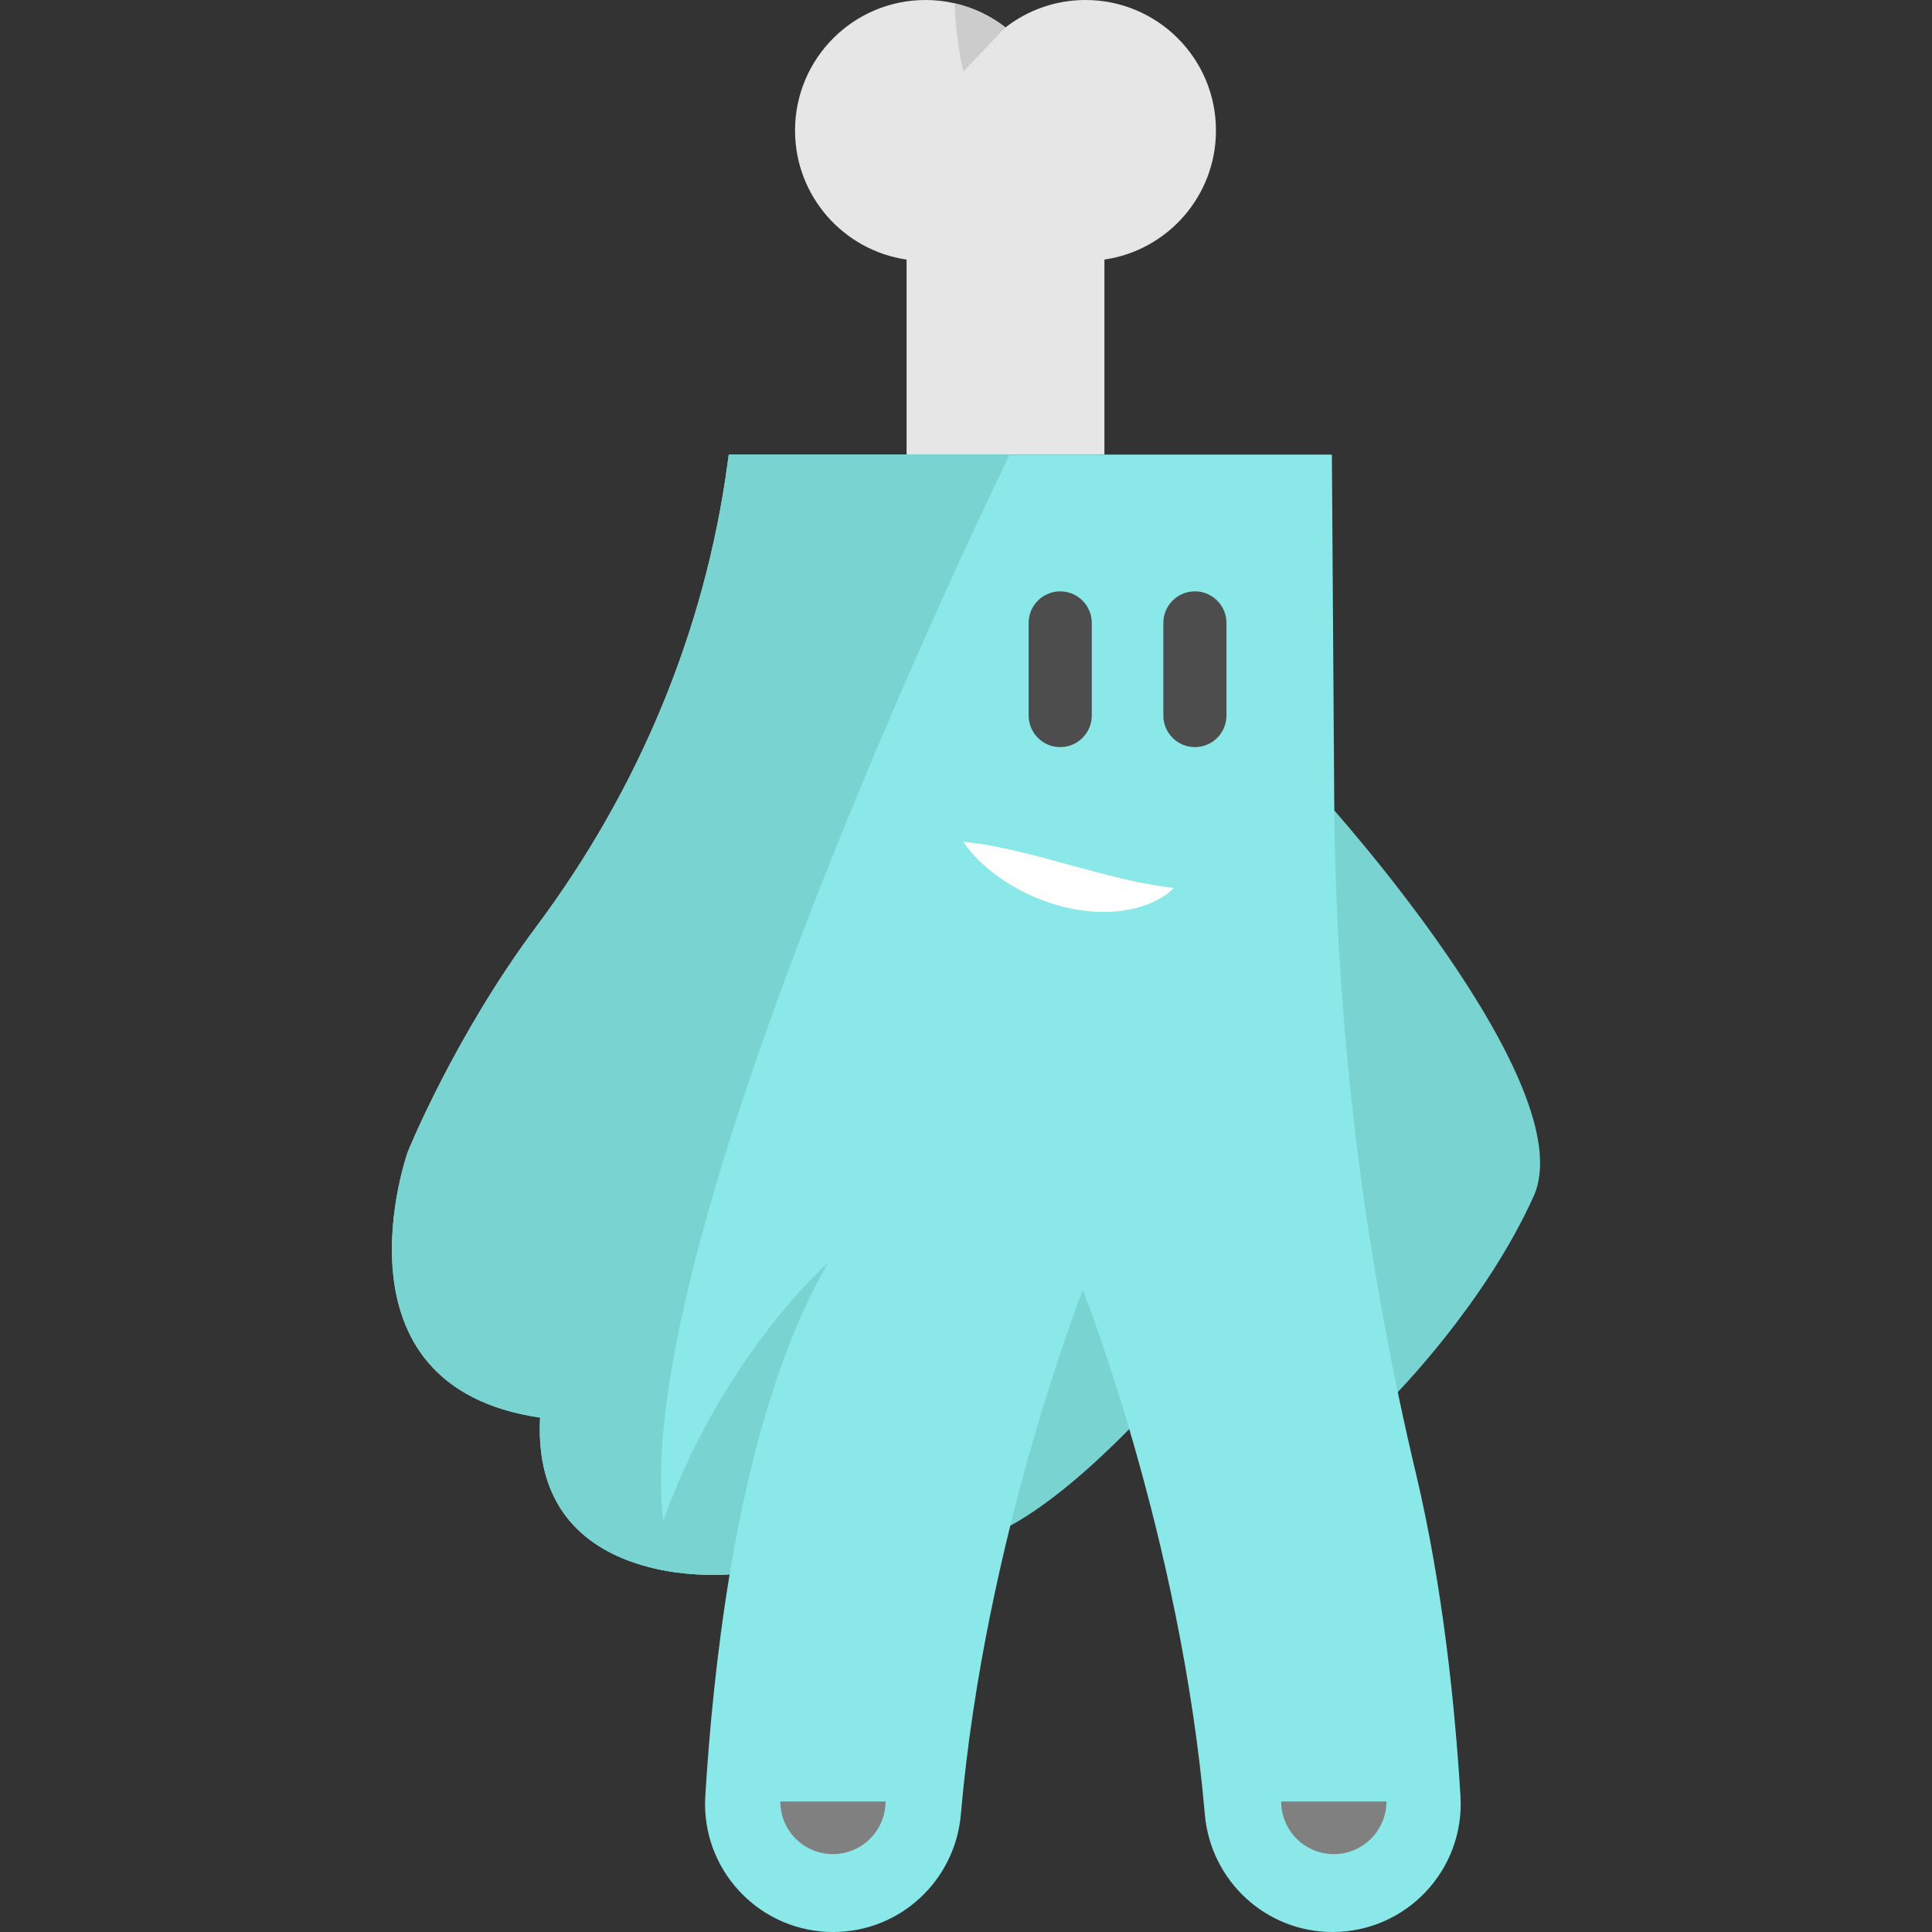<?xml version="1.0" encoding="iso-8859-1"?>
<!-- Generator: Adobe Illustrator 19.0.0, SVG Export Plug-In . SVG Version: 6.00 Build 0)  -->
<svg xmlns="http://www.w3.org/2000/svg" xmlns:xlink="http://www.w3.org/1999/xlink" version="1.1" id="Layer_1" x="0px" y="0px" viewBox="0 0 512 512" style="enable-background:new 0 0 512 512;" xml:space="preserve">
<rect x="0" y="0" width="512" height="512" fill="#333333" stroke="none"/>
<g>
	<path style="fill:#79D3D1;" d="M351.355,212.237c0,0,68.3,75.417,55.093,104.742c-12.884,28.634-36.755,52.739-37.859,53.844   C357.579,318.686,351.723,265.556,351.355,212.237z"/>
	<path style="fill:#79D3D1;" d="M338.55,332.153c0,0-63.871,88.848-93.298,75.87c-28.733-12.661-53.023-36.344-54.136-37.44   C243.166,359.169,285.235,332.935,338.55,332.153z"/>
</g>
<path style="fill:#E6E6E6;" d="M322.242,34.58c0,17.39-12.839,31.78-29.56,34.211v51.691h-52.427V68.791  c-16.721-2.432-29.56-16.821-29.56-34.211c0-19.097,15.483-34.58,34.58-34.58c2.655,0,5.243,0.301,7.73,0.881  c4.986,1.127,9.56,3.346,13.464,6.38C272.325,2.722,279.676,0,287.662,0C306.759,0,322.242,15.483,322.242,34.58z"/>
<path style="fill:#8BE8E8;" d="M353.14,512c-8.835,0-16.911-3.391-22.979-8.98c-6.057-5.6-10.106-13.386-10.865-22.187  c-6.369-73.487-32.326-138.932-32.326-138.932s-25.946,65.445-32.326,138.909C253.116,498.425,238.493,512,220.812,512  c-18.863,0-33.966-15.293-33.966-33.91c0-0.68,0.022-1.372,0.067-2.075c1.004-16.609,2.9-37.402,6.447-58.785  c-0.312,0.022-6.269,0.524-13.988-0.491c-2.376-0.323-4.919-0.792-7.518-1.472c-14.245-3.703-30.095-13.62-28.723-39.588  c-57.19-8.366-35.059-70.442-35.059-70.442s12.382-30.631,34.111-59.744c26.872-35.996,44.574-78.016,50.609-122.557l0.335-2.465  h159.835l0.625,91.758c0.368,53.319,6.224,106.46,17.234,158.586c1.405,6.648,2.889,13.274,4.462,19.866  c7.139,30.073,10.329,61.842,11.757,85.3C388.222,495.513,372.706,512,353.14,512z"/>
<g>
	<path style="fill:#79D3D1;" d="M179.37,416.722v0.011c-15.416-2.086-37.859-10.352-36.242-41.049   c-57.19-8.377-35.059-70.442-35.059-70.442s12.382-30.631,34.111-59.744c26.872-36.007,44.574-78.027,50.609-122.557l0.335-2.465   h74.458C267.582,120.476,151.963,356.03,179.37,416.722z"/>
	<path style="fill:#79D3D1;" d="M219.518,334.574c-13.207,22.566-21.261,53.197-26.158,82.656   c-0.312,0.022-6.269,0.524-13.988-0.491c-2.376-0.323-4.919-0.792-7.518-1.472C186.4,363.509,219.518,334.574,219.518,334.574z"/>
</g>
<g>
	<path style="fill:#808080;" d="M206.789,477.415c0,7.701,6.242,13.943,13.943,13.943c7.701,0,13.943-6.242,13.943-13.943"/>
	<path style="fill:#808080;" d="M339.529,477.415c0,7.701,6.242,13.943,13.943,13.943c7.701,0,13.943-6.242,13.943-13.943"/>
</g>
<g>
	<path style="fill:#4D4D4D;" d="M280.967,197.99c-4.621,0-8.366-3.746-8.366-8.366v-24.54c0-4.62,3.745-8.366,8.366-8.366   s8.366,3.746,8.366,8.366v24.54C289.333,194.244,285.588,197.99,280.967,197.99z"/>
	<path style="fill:#4D4D4D;" d="M316.662,197.99c-4.621,0-8.366-3.746-8.366-8.366v-24.54c0-4.62,3.745-8.366,8.366-8.366   s8.366,3.746,8.366,8.366v24.54C325.028,194.244,321.283,197.99,316.662,197.99z"/>
</g>
<path style="fill:#FFFFFF;" d="M255.312,223.088c5.369,0.494,10.123,1.546,14.8,2.633c4.66,1.083,9.122,2.359,13.541,3.542  c4.416,1.213,8.75,2.374,13.174,3.445c2.213,0.516,4.462,1.035,6.797,1.461c2.344,0.443,4.754,0.782,7.462,1.19  c-1.948,1.909-4.34,3.244-6.851,4.258c-2.523,1.001-5.179,1.543-7.845,1.852c-5.344,0.571-10.678-0.073-15.683-1.448  c-5.021-1.375-9.75-3.504-14.069-6.278c-2.155-1.397-4.215-2.943-6.131-4.693C258.604,227.282,256.784,225.393,255.312,223.088z"/>
<path style="fill:#CCCCCC;" d="M266.468,7.262l-11.155,11.689c0,0-2.052-8.132-2.309-18.071  C257.991,2.008,262.564,4.228,266.468,7.262z"/>
<g>
</g>
<g>
</g>
<g>
</g>
<g>
</g>
<g>
</g>
<g>
</g>
<g>
</g>
<g>
</g>
<g>
</g>
<g>
</g>
<g>
</g>
<g>
</g>
<g>
</g>
<g>
</g>
<g>
</g>
</svg>
